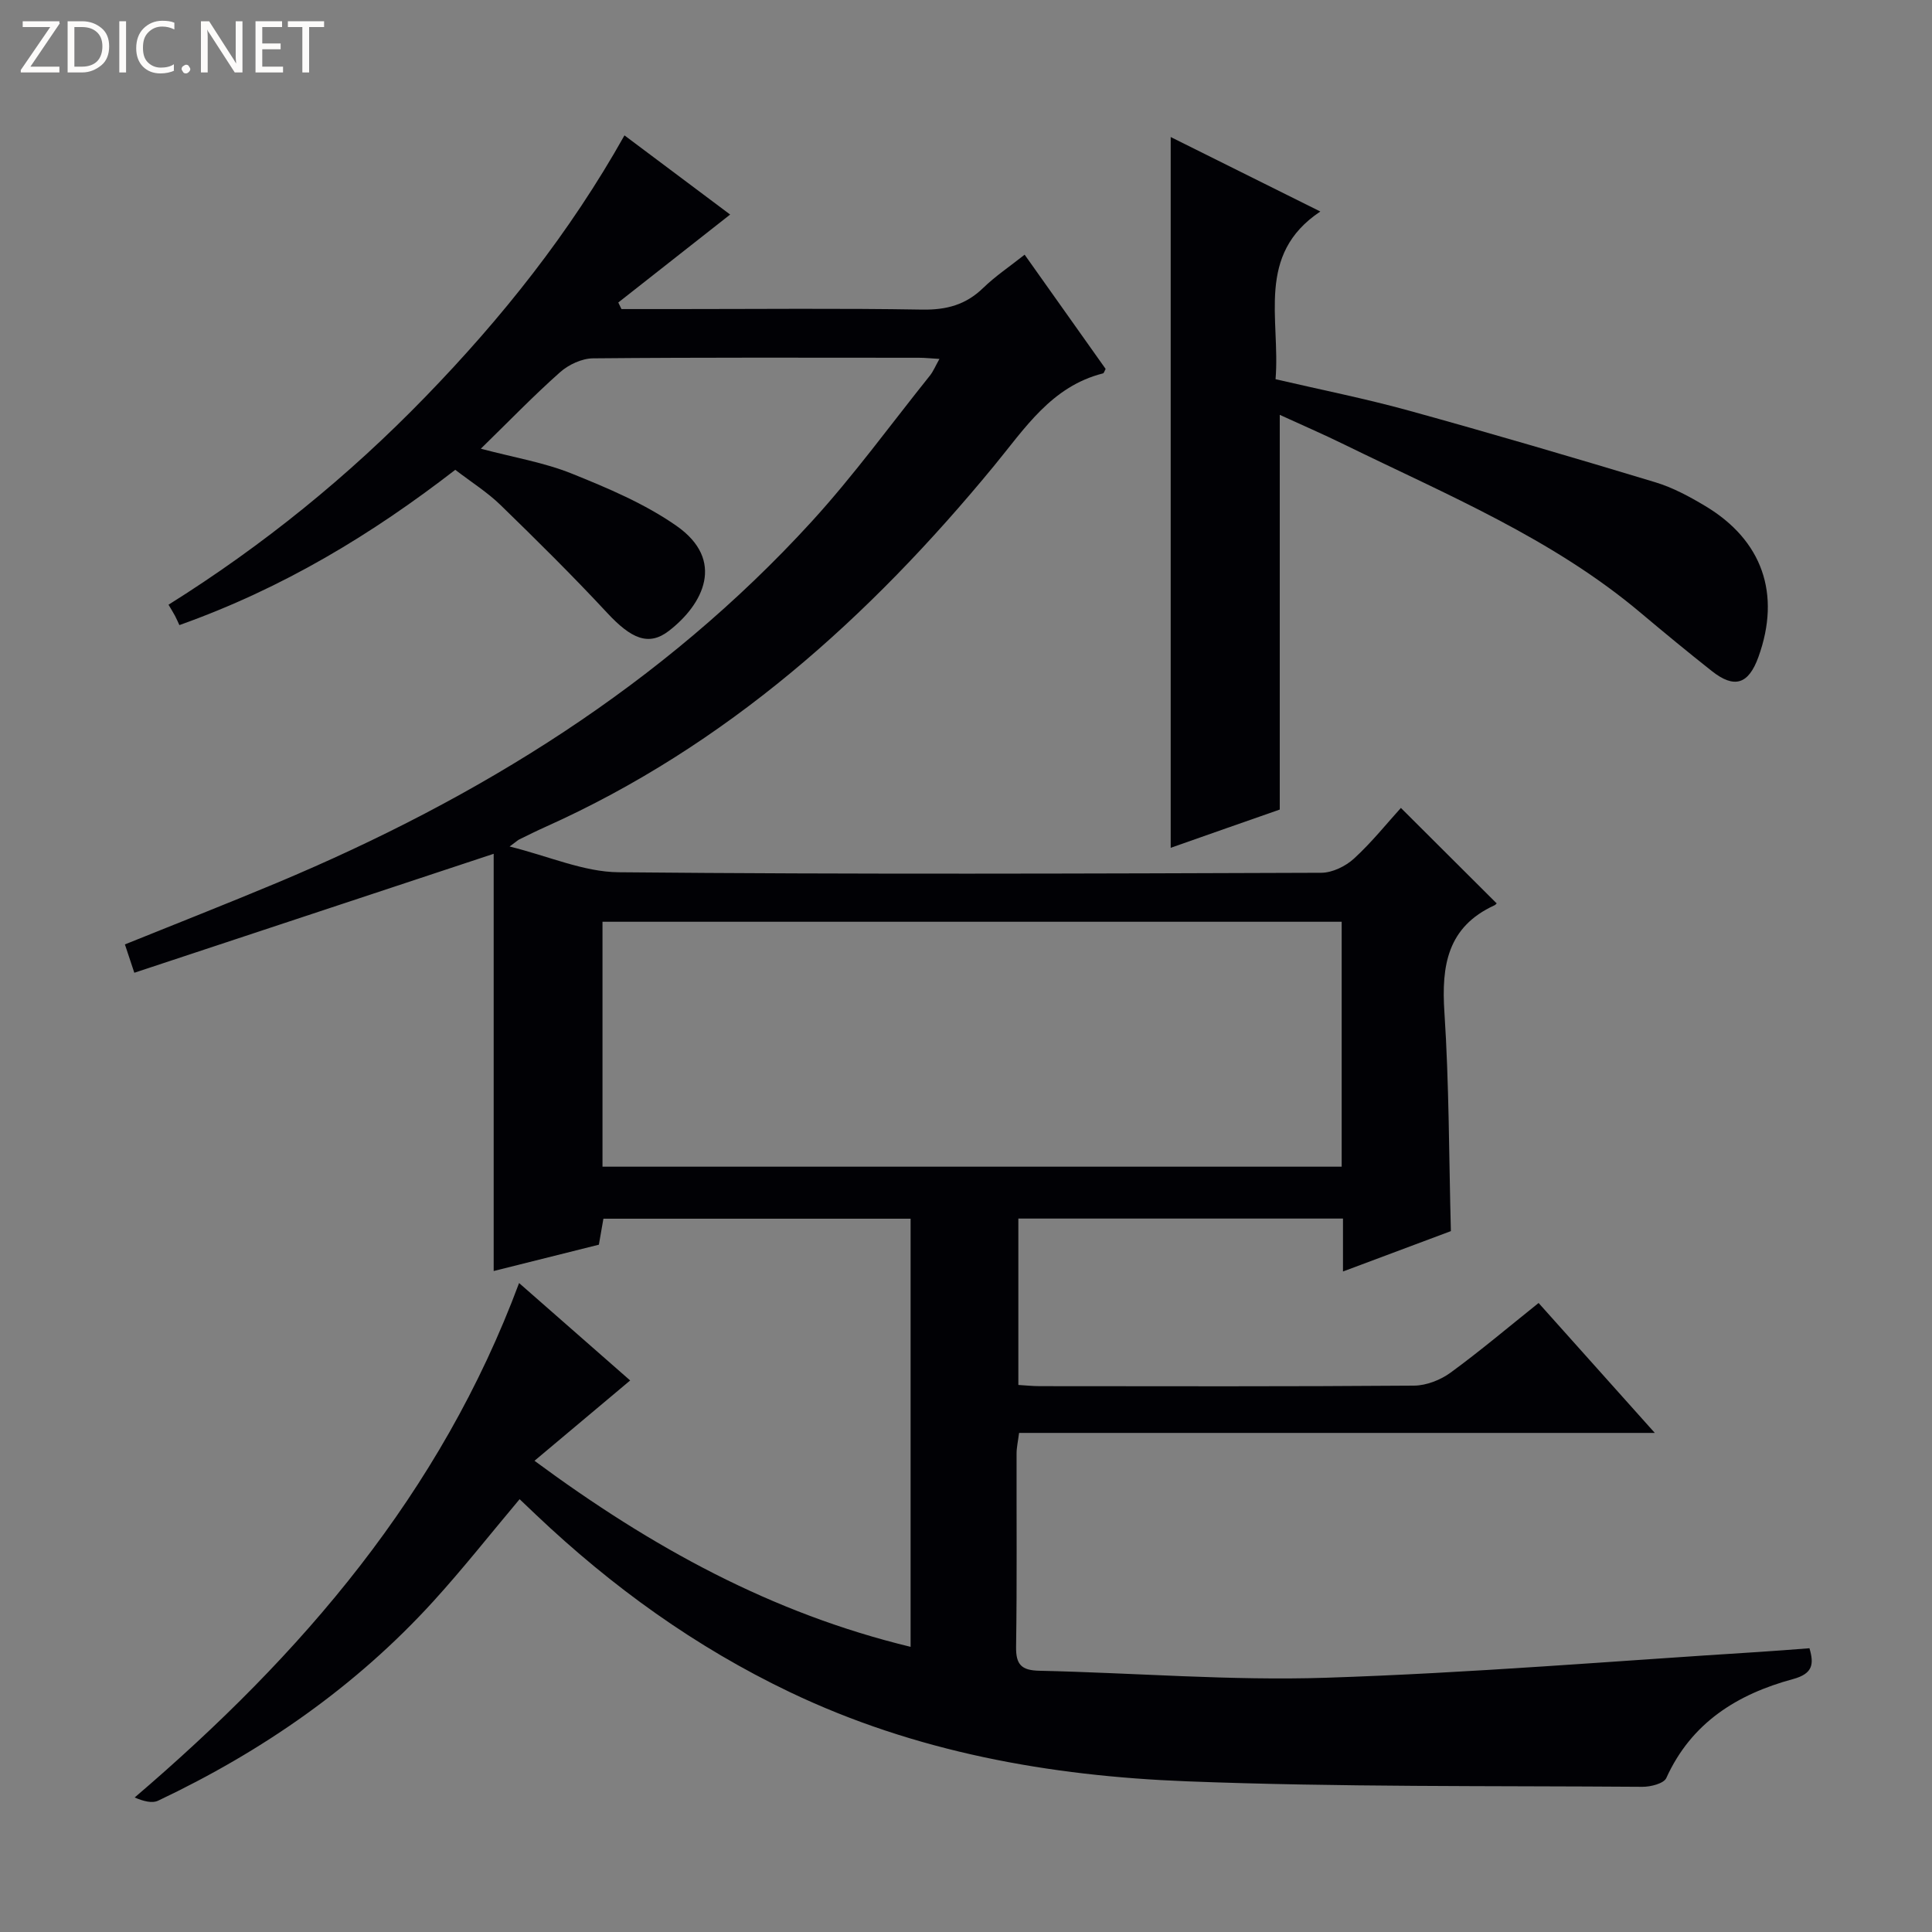 <svg enable-background="new 0 0 400 400" viewBox="0 0 400 400" xmlns="http://www.w3.org/2000/svg"><rect x="0" y="0" width="400" height="400" fill="#808080" stroke="none"/><g fill="#fcfbfa"><path d="m12.4 4.8-6.1 9h6v1.2h-8v-.5l6.1-8.9h-5.7v-1.2h7.6v.4z"/><path d="m14 15v-10.6h3c1.6 0 2.9.5 4 1.4s1.6 2.2 1.6 3.8-.5 3-1.6 3.9-2.4 1.5-4 1.5zm1.4-9.4v8.2h1.6c1.3 0 2.4-.4 3.1-1.1s1.1-1.8 1.1-3.1-.4-2.3-1.2-3-1.8-1-3.1-1z"/><path d="m26.1 4.4v10.6h-1.4v-10.6z"/><path d="m36.1 14.6c-.8.4-1.8.6-2.9.6-1.5 0-2.7-.5-3.6-1.4s-1.4-2.2-1.4-3.8c0-1.7.5-3.1 1.5-4.1s2.3-1.6 3.9-1.6c1 0 1.8.1 2.5.4v1.4c-.8-.4-1.6-.6-2.5-.6-1.2 0-2.1.4-2.9 1.2s-1.1 1.8-1.1 3.2c0 1.3.3 2.3 1 3s1.6 1.1 2.7 1.1c1 0 2-.2 2.7-.7v1.3z"/><path d="m37.6 14.3c0-.2.1-.5.3-.6s.4-.3.6-.3c.3 0 .5.1.6.3s.3.4.3.6-.1.4-.3.6-.4.3-.6.3c-.3 0-.5-.1-.6-.3s-.3-.4-.3-.6z"/><path d="m50.2 15h-1.6l-5.3-8.2c-.2-.2-.3-.5-.4-.7 0 .2.1.7.1 1.5v7.4h-1.4v-10.6h1.7l5.2 8.1c.2.4.4.6.4.7 0-.3-.1-.8-.1-1.5v-7.3h1.4z"/><path d="m58.6 15h-5.7v-10.6h5.5v1.2h-4.1v3.4h3.8v1.2h-3.8v3.6h4.3z"/><path d="m67.1 5.6h-3.1v9.4h-1.4v-9.4h-3v-1.2h7.5z"/></g><path d="m374.63 341.25c.95 3.26.75 5.26-3.42 6.39-11.49 3.11-21.02 9-26.22 20.48-.52 1.15-3.25 1.83-4.94 1.82-31.47-.23-62.97.08-94.41-1.14-28.34-1.1-56.1-6.04-82.08-18.45-19.56-9.34-36.87-21.83-52.54-36.69-1.18-1.12-2.36-2.24-3.44-3.27-6.03 7.17-11.69 14.36-17.83 21.11-16.12 17.71-35.45 31.1-57.01 41.31-1.29.61-3.13.08-4.86-.66 34.62-29.58 63.35-62.9 79.59-106.51 8.01 7.02 15.79 13.85 23 20.17-6.46 5.43-12.82 10.77-19.81 16.63 24.34 17.99 49.17 31.58 77.87 38.52 0-29.65 0-58.98 0-88.64-21.06 0-42.15 0-63.6 0-.27 1.57-.58 3.31-.94 5.38-7.08 1.77-14.27 3.57-21.78 5.45 0-29.06 0-57.77 0-86.38-25.14 8.32-49.66 16.44-74.4 24.63-.85-2.57-1.36-4.1-1.95-5.87 10.57-4.27 21.04-8.38 31.41-12.72 41.91-17.56 79.9-41.03 110.78-74.83 8.73-9.56 16.37-20.1 24.48-30.22.69-.86 1.12-1.94 1.97-3.45-1.75-.1-2.99-.24-4.23-.24-22.5-.01-45-.09-67.49.12-2.31.02-5.06 1.3-6.83 2.88-5.47 4.85-10.56 10.13-16.4 15.83 6.89 1.83 13.11 2.85 18.82 5.15 7.48 3.01 15.11 6.23 21.67 10.81 10.23 7.13 5.57 16.26-1.56 21.76-4.21 3.25-7.83 1.58-12.77-3.73-7.12-7.66-14.57-15.03-22.07-22.32-2.72-2.65-6.01-4.71-9.38-7.3-17.19 13.3-35.57 24.48-57.12 32.15-.19-.4-.51-1.17-.9-1.91-.37-.7-.8-1.37-1.35-2.31 19.59-12.27 37.24-26.6 53.18-43.04 15.82-16.3 29.89-33.94 41.22-54.13 7.47 5.59 14.62 10.95 21.88 16.39-7.82 6.14-15.49 12.18-23.16 18.21.22.45.44.91.66 1.36h11.3c17 0 34-.18 50.99.11 4.99.08 9-.99 12.59-4.48 2.48-2.41 5.4-4.37 8.59-6.89 5.72 8.07 11.26 15.88 16.77 23.65-.23.41-.34.88-.56.93-10.66 2.7-16.15 11.37-22.56 19.16-25.78 31.32-55.39 57.94-92.88 74.74-1.82.81-3.6 1.71-5.39 2.58-.29.14-.53.38-2.01 1.47 8.12 2.01 15.32 5.26 22.55 5.33 48.49.46 96.99.28 145.49.11 2.29-.01 5.03-1.34 6.77-2.93 3.66-3.35 6.8-7.28 9.72-10.5 6.65 6.63 13.18 13.15 19.79 19.73.23-.25-.03.25-.43.44-9.73 4.47-10.99 12.47-10.35 22.14.98 14.91.93 29.88 1.34 45.31-6.89 2.58-14.3 5.35-22.34 8.36 0-3.93 0-7.31 0-10.96-22.62 0-44.71 0-67.21 0v34.45c1.54.09 2.99.25 4.44.25 25.83.02 51.66.09 77.49-.11 2.55-.02 5.48-1.17 7.57-2.7 6.17-4.51 12.02-9.46 18.21-14.41 7.89 8.83 15.65 17.49 24.06 26.9-44.32 0-87.8 0-131.62 0-.23 1.78-.52 3.03-.52 4.27-.03 13.33.1 26.67-.1 40-.06 3.71 1.12 4.89 4.8 4.97 19.79.44 39.61 2.09 59.36 1.45 29.89-.97 59.73-3.47 89.59-5.34 3.43-.21 6.89-.5 10.51-.77zm-96.85-150.41c-51.29 0-102.13 0-153.04 0v50.71h153.04c0-17.01 0-33.64 0-50.71z" fill="#010105"/><path d="m242.38 175.53c0-49.48 0-98.03 0-147.16 10.01 4.99 19.94 9.92 30.98 15.42-13.42 8.95-8.25 22.19-9.27 34.72 9.31 2.17 18.53 4 27.56 6.49 17.09 4.72 34.1 9.72 51.07 14.85 3.61 1.09 7.05 2.95 10.31 4.9 11.87 7.09 15.73 18.24 11.04 31.25-2.05 5.69-4.97 6.64-9.66 2.93-4.96-3.92-9.84-7.94-14.68-12.01-18.3-15.44-40.22-24.5-61.38-34.87-4.42-2.17-8.95-4.12-13.39-6.16v81.72c-7.01 2.44-14.79 5.18-22.58 7.92z" fill="#010105"/></svg>